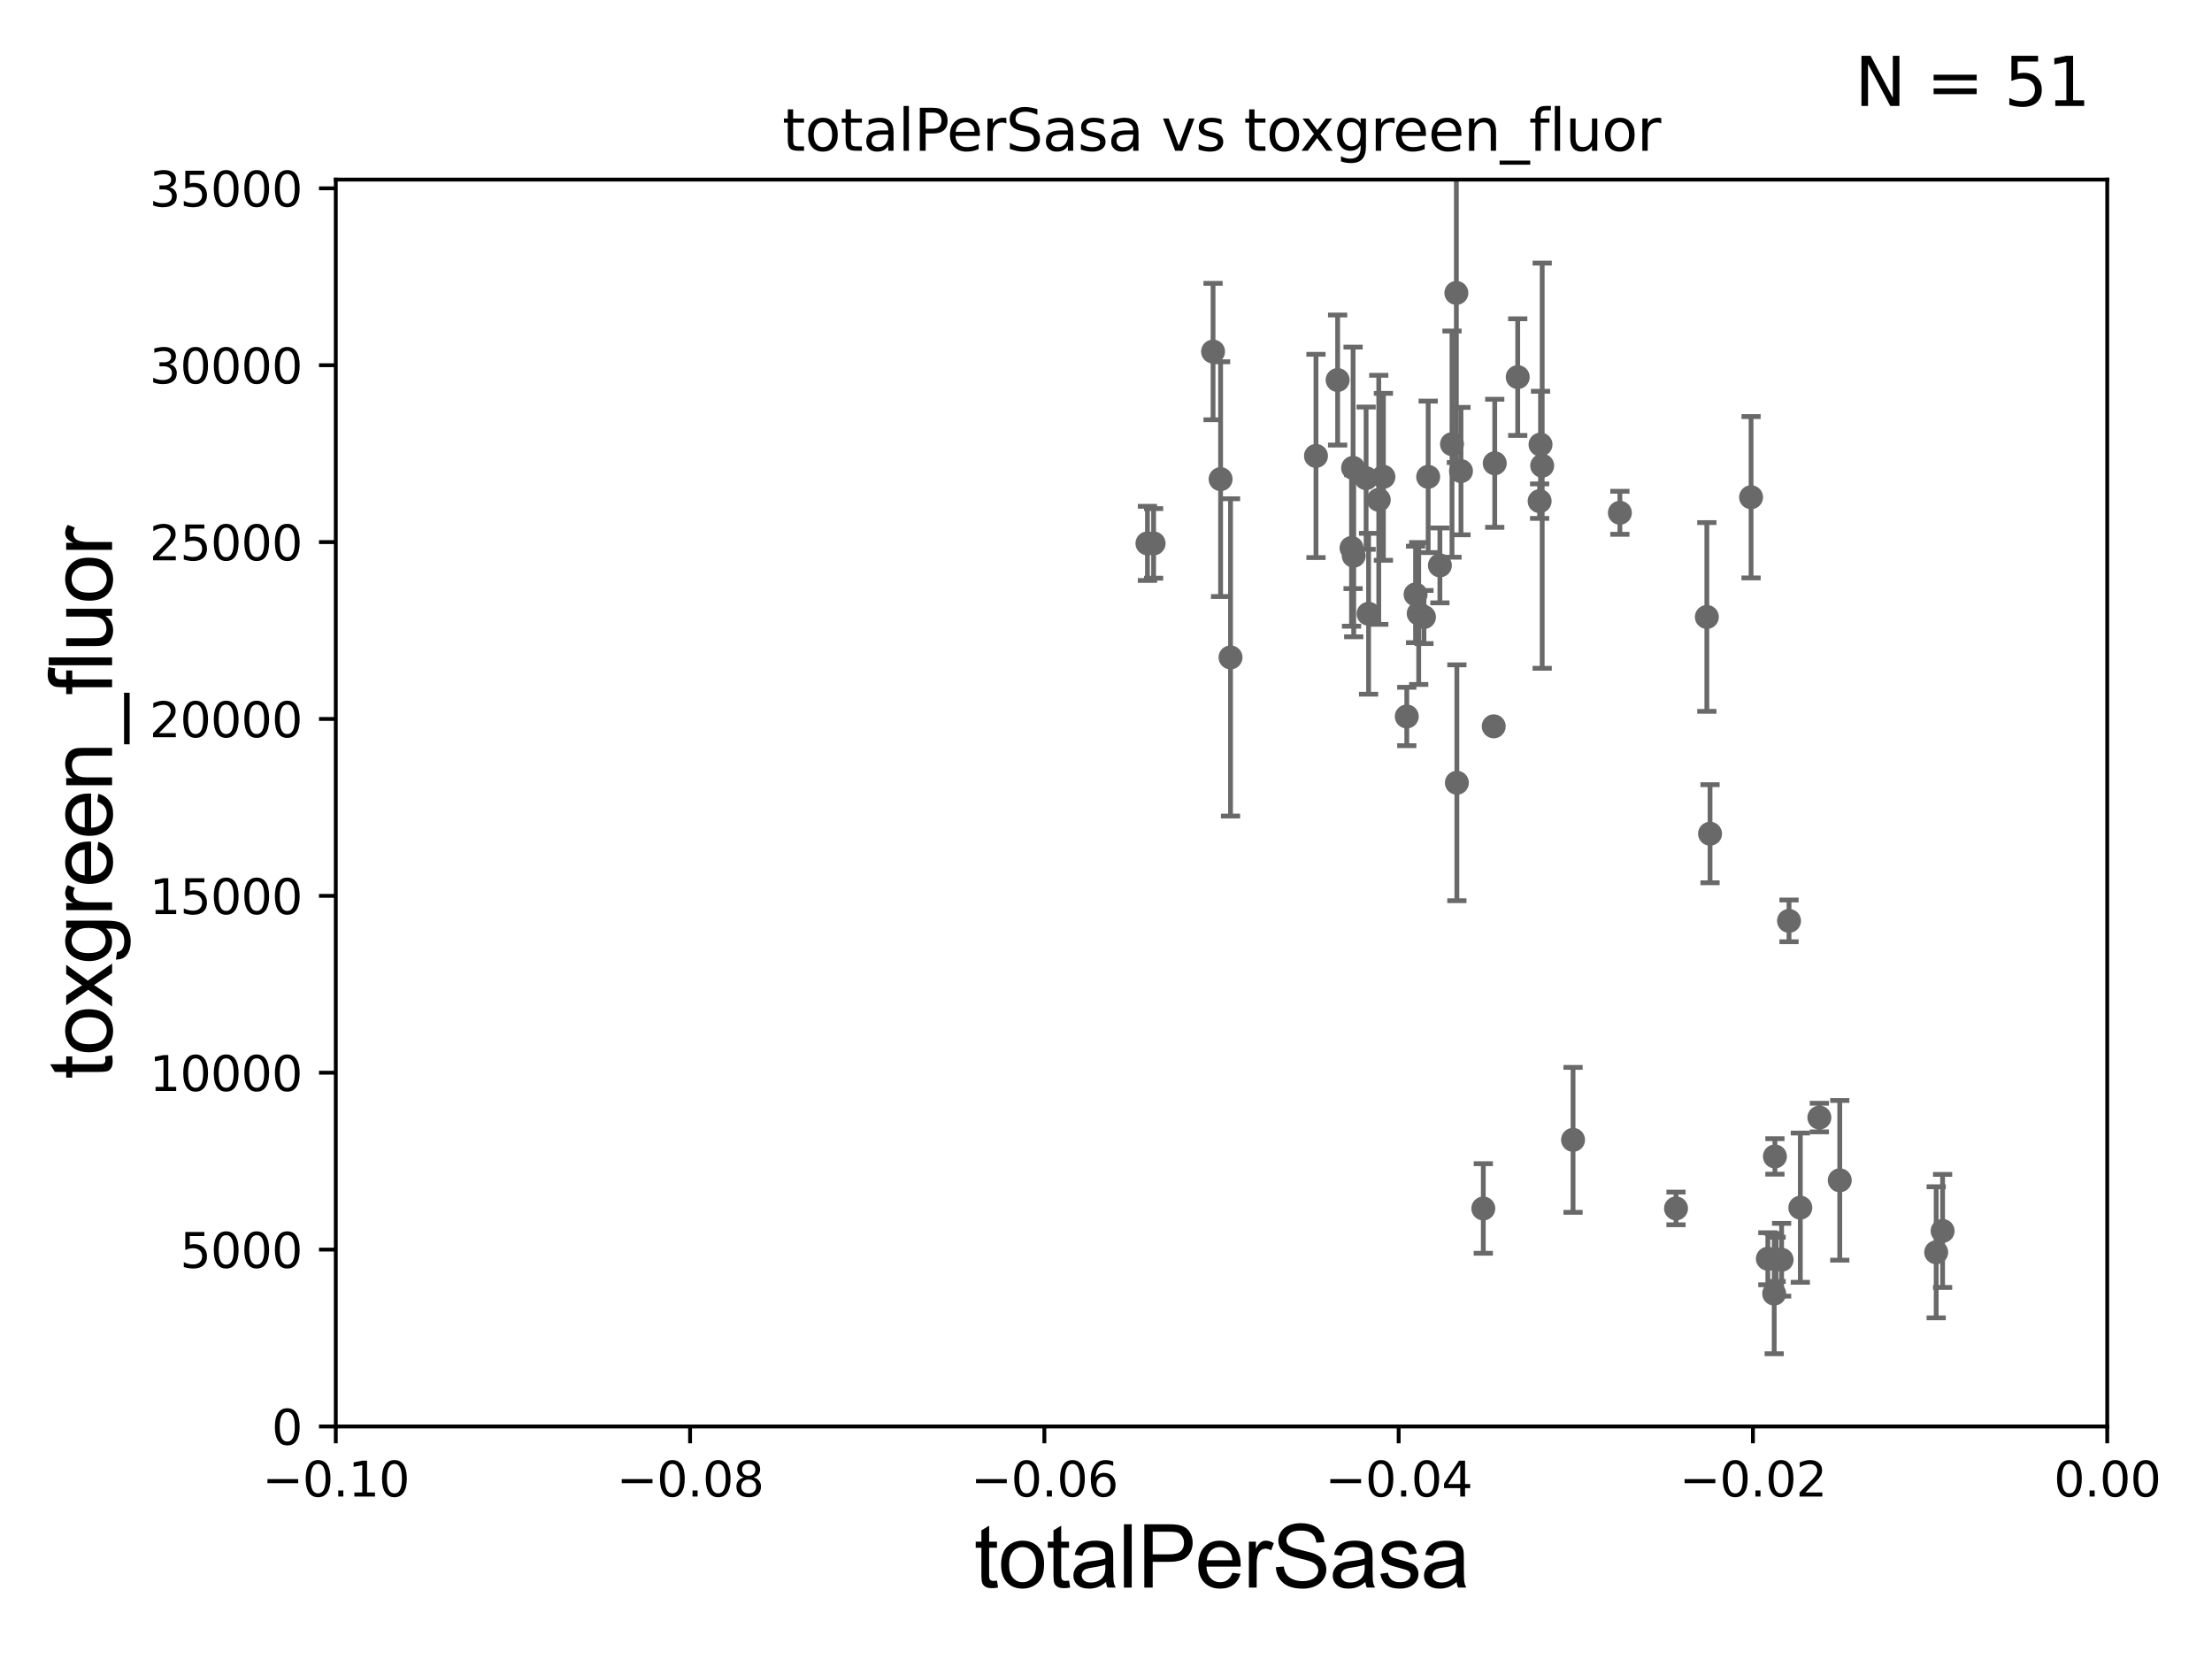 <?xml version="1.0" encoding="utf-8" standalone="no"?>
<!DOCTYPE svg PUBLIC "-//W3C//DTD SVG 1.1//EN"
  "http://www.w3.org/Graphics/SVG/1.1/DTD/svg11.dtd">
<svg xmlns:xlink="http://www.w3.org/1999/xlink" width="460.8pt" height="345.6pt" viewBox="0 0 460.8 345.6" xmlns="http://www.w3.org/2000/svg" version="1.1">
 <defs>
  <style type="text/css">*{stroke-linejoin: round; stroke-linecap: butt}</style>
 </defs>
 <g id="figure_1">
  <g id="patch_1">
   <path d="M 0 345.6 
L 460.8 345.6 
L 460.8 0 
L 0 0 
z
" style="fill: #ffffff"/>
  </g>
  <g id="axes_1">
   <g id="patch_2">
    <path d="M 69.95 297.16 
L 438.975 297.16 
L 438.975 37.411 
L 69.95 37.411 
z
" style="fill: #ffffff"/>
   </g>
   <g id="PathCollection_1">
    <defs>
     <path id="mffd9382220" d="M 0 1.118 
C 0.297 1.118 0.581 1 0.791 0.791 
C 1 0.581 1.118 0.297 1.118 0 
C 1.118 -0.297 1 -0.581 0.791 -0.791 
C 0.581 -1 0.297 -1.118 0 -1.118 
C -0.297 -1.118 -0.581 -1 -0.791 -0.791 
C -1 -0.581 -1.118 -0.297 -1.118 0 
C -1.118 0.297 -1 0.581 -0.791 0.791 
C -0.581 1 -0.297 1.118 0 1.118 
z
" style="stroke: #696969"/>
    </defs>
    <g clip-path="url(#p0cd4dc74e9)">
     <use xlink:href="#mffd9382220" x="239.036" y="113.199" style="fill: #696969; stroke: #696969"/>
     <use xlink:href="#mffd9382220" x="296.637" y="128.542" style="fill: #696969; stroke: #696969"/>
     <use xlink:href="#mffd9382220" x="320.92" y="92.606" style="fill: #696969; stroke: #696969"/>
     <use xlink:href="#mffd9382220" x="321.267" y="97.008" style="fill: #696969; stroke: #696969"/>
     <use xlink:href="#mffd9382220" x="320.734" y="104.399" style="fill: #696969; stroke: #696969"/>
     <use xlink:href="#mffd9382220" x="327.694" y="237.453" style="fill: #696969; stroke: #696969"/>
     <use xlink:href="#mffd9382220" x="355.569" y="128.528" style="fill: #696969; stroke: #696969"/>
     <use xlink:href="#mffd9382220" x="356.232" y="173.68" style="fill: #696969; stroke: #696969"/>
     <use xlink:href="#mffd9382220" x="369.749" y="240.906" style="fill: #696969; stroke: #696969"/>
     <use xlink:href="#mffd9382220" x="371.142" y="262.429" style="fill: #696969; stroke: #696969"/>
     <use xlink:href="#mffd9382220" x="308.999" y="251.749" style="fill: #696969; stroke: #696969"/>
     <use xlink:href="#mffd9382220" x="311.171" y="151.31" style="fill: #696969; stroke: #696969"/>
     <use xlink:href="#mffd9382220" x="364.779" y="103.583" style="fill: #696969; stroke: #696969"/>
     <use xlink:href="#mffd9382220" x="369.596" y="269.485" style="fill: #696969; stroke: #696969"/>
     <use xlink:href="#mffd9382220" x="369.999" y="262.34" style="fill: #696969; stroke: #696969"/>
     <use xlink:href="#mffd9382220" x="372.685" y="191.835" style="fill: #696969; stroke: #696969"/>
     <use xlink:href="#mffd9382220" x="368.275" y="262.218" style="fill: #696969; stroke: #696969"/>
     <use xlink:href="#mffd9382220" x="375.04" y="251.58" style="fill: #696969; stroke: #696969"/>
     <use xlink:href="#mffd9382220" x="383.257" y="245.88" style="fill: #696969; stroke: #696969"/>
     <use xlink:href="#mffd9382220" x="379.008" y="232.809" style="fill: #696969; stroke: #696969"/>
     <use xlink:href="#mffd9382220" x="403.344" y="260.876" style="fill: #696969; stroke: #696969"/>
     <use xlink:href="#mffd9382220" x="404.678" y="256.425" style="fill: #696969; stroke: #696969"/>
     <use xlink:href="#mffd9382220" x="447.136" y="268.632" style="fill: #696969; stroke: #696969"/>
     <use xlink:href="#mffd9382220" x="349.145" y="251.735" style="fill: #696969; stroke: #696969"/>
     <use xlink:href="#mffd9382220" x="473.454" y="234.765" style="fill: #696969; stroke: #696969"/>
     <use xlink:href="#mffd9382220" x="311.382" y="96.508" style="fill: #696969; stroke: #696969"/>
     <use xlink:href="#mffd9382220" x="316.169" y="78.559" style="fill: #696969; stroke: #696969"/>
     <use xlink:href="#mffd9382220" x="256.343" y="136.951" style="fill: #696969; stroke: #696969"/>
     <use xlink:href="#mffd9382220" x="254.273" y="99.816" style="fill: #696969; stroke: #696969"/>
     <use xlink:href="#mffd9382220" x="274.142" y="94.978" style="fill: #696969; stroke: #696969"/>
     <use xlink:href="#mffd9382220" x="240.317" y="113.2" style="fill: #696969; stroke: #696969"/>
     <use xlink:href="#mffd9382220" x="278.653" y="79.167" style="fill: #696969; stroke: #696969"/>
     <use xlink:href="#mffd9382220" x="284.585" y="99.614" style="fill: #696969; stroke: #696969"/>
     <use xlink:href="#mffd9382220" x="252.703" y="73.236" style="fill: #696969; stroke: #696969"/>
     <use xlink:href="#mffd9382220" x="282.005" y="115.767" style="fill: #696969; stroke: #696969"/>
     <use xlink:href="#mffd9382220" x="288.189" y="99.328" style="fill: #696969; stroke: #696969"/>
     <use xlink:href="#mffd9382220" x="281.549" y="114.153" style="fill: #696969; stroke: #696969"/>
     <use xlink:href="#mffd9382220" x="302.479" y="92.52" style="fill: #696969; stroke: #696969"/>
     <use xlink:href="#mffd9382220" x="297.514" y="99.335" style="fill: #696969; stroke: #696969"/>
     <use xlink:href="#mffd9382220" x="285.101" y="127.858" style="fill: #696969; stroke: #696969"/>
     <use xlink:href="#mffd9382220" x="294.889" y="123.829" style="fill: #696969; stroke: #696969"/>
     <use xlink:href="#mffd9382220" x="303.389" y="61.025" style="fill: #696969; stroke: #696969"/>
     <use xlink:href="#mffd9382220" x="304.35" y="98.139" style="fill: #696969; stroke: #696969"/>
     <use xlink:href="#mffd9382220" x="293.059" y="149.256" style="fill: #696969; stroke: #696969"/>
     <use xlink:href="#mffd9382220" x="281.874" y="97.461" style="fill: #696969; stroke: #696969"/>
     <use xlink:href="#mffd9382220" x="303.494" y="163.062" style="fill: #696969; stroke: #696969"/>
     <use xlink:href="#mffd9382220" x="299.958" y="117.781" style="fill: #696969; stroke: #696969"/>
     <use xlink:href="#mffd9382220" x="337.451" y="106.821" style="fill: #696969; stroke: #696969"/>
     <use xlink:href="#mffd9382220" x="295.544" y="127.804" style="fill: #696969; stroke: #696969"/>
     <use xlink:href="#mffd9382220" x="287.223" y="104.123" style="fill: #696969; stroke: #696969"/>
     <use xlink:href="#mffd9382220" x="33178.6" y="105.187" style="fill: #696969; stroke: #696969"/>
    </g>
   </g>
   <g id="matplotlib.axis_1">
    <g id="xtick_1">
     <g id="line2d_1">
      <defs>
       <path id="m8142184868" d="M 0 0 
L 0 3.5 
" style="stroke: #000000; stroke-width: 0.8"/>
      </defs>
      <g>
       <use xlink:href="#m8142184868" x="69.95" y="297.16" style="stroke: #000000; stroke-width: 0.8"/>
      </g>
     </g>
     <g id="text_1">
      <!-- −0.10 -->
      <g transform="translate(54.627 311.758)scale(0.1 -0.1)">
       <defs>
        <path id="DejaVuSans-2212" d="M 678 2272 
L 4684 2272 
L 4684 1741 
L 678 1741 
L 678 2272 
z
" transform="scale(0.016)"/>
        <path id="DejaVuSans-30" d="M 2034 4250 
Q 1547 4250 1301 3770 
Q 1056 3291 1056 2328 
Q 1056 1369 1301 889 
Q 1547 409 2034 409 
Q 2525 409 2770 889 
Q 3016 1369 3016 2328 
Q 3016 3291 2770 3770 
Q 2525 4250 2034 4250 
z
M 2034 4750 
Q 2819 4750 3233 4129 
Q 3647 3509 3647 2328 
Q 3647 1150 3233 529 
Q 2819 -91 2034 -91 
Q 1250 -91 836 529 
Q 422 1150 422 2328 
Q 422 3509 836 4129 
Q 1250 4750 2034 4750 
z
" transform="scale(0.016)"/>
        <path id="DejaVuSans-2e" d="M 684 794 
L 1344 794 
L 1344 0 
L 684 0 
L 684 794 
z
" transform="scale(0.016)"/>
        <path id="DejaVuSans-31" d="M 794 531 
L 1825 531 
L 1825 4091 
L 703 3866 
L 703 4441 
L 1819 4666 
L 2450 4666 
L 2450 531 
L 3481 531 
L 3481 0 
L 794 0 
L 794 531 
z
" transform="scale(0.016)"/>
       </defs>
       <use xlink:href="#DejaVuSans-2212"/>
       <use xlink:href="#DejaVuSans-30" x="83.789"/>
       <use xlink:href="#DejaVuSans-2e" x="147.412"/>
       <use xlink:href="#DejaVuSans-31" x="179.199"/>
       <use xlink:href="#DejaVuSans-30" x="242.822"/>
      </g>
     </g>
    </g>
    <g id="xtick_2">
     <g id="line2d_2">
      <g>
       <use xlink:href="#m8142184868" x="143.755" y="297.16" style="stroke: #000000; stroke-width: 0.8"/>
      </g>
     </g>
     <g id="text_2">
      <!-- −0.08 -->
      <g transform="translate(128.432 311.758)scale(0.1 -0.1)">
       <defs>
        <path id="DejaVuSans-38" d="M 2034 2216 
Q 1584 2216 1326 1975 
Q 1069 1734 1069 1313 
Q 1069 891 1326 650 
Q 1584 409 2034 409 
Q 2484 409 2743 651 
Q 3003 894 3003 1313 
Q 3003 1734 2745 1975 
Q 2488 2216 2034 2216 
z
M 1403 2484 
Q 997 2584 770 2862 
Q 544 3141 544 3541 
Q 544 4100 942 4425 
Q 1341 4750 2034 4750 
Q 2731 4750 3128 4425 
Q 3525 4100 3525 3541 
Q 3525 3141 3298 2862 
Q 3072 2584 2669 2484 
Q 3125 2378 3379 2068 
Q 3634 1759 3634 1313 
Q 3634 634 3220 271 
Q 2806 -91 2034 -91 
Q 1263 -91 848 271 
Q 434 634 434 1313 
Q 434 1759 690 2068 
Q 947 2378 1403 2484 
z
M 1172 3481 
Q 1172 3119 1398 2916 
Q 1625 2713 2034 2713 
Q 2441 2713 2670 2916 
Q 2900 3119 2900 3481 
Q 2900 3844 2670 4047 
Q 2441 4250 2034 4250 
Q 1625 4250 1398 4047 
Q 1172 3844 1172 3481 
z
" transform="scale(0.016)"/>
       </defs>
       <use xlink:href="#DejaVuSans-2212"/>
       <use xlink:href="#DejaVuSans-30" x="83.789"/>
       <use xlink:href="#DejaVuSans-2e" x="147.412"/>
       <use xlink:href="#DejaVuSans-30" x="179.199"/>
       <use xlink:href="#DejaVuSans-38" x="242.822"/>
      </g>
     </g>
    </g>
    <g id="xtick_3">
     <g id="line2d_3">
      <g>
       <use xlink:href="#m8142184868" x="217.56" y="297.16" style="stroke: #000000; stroke-width: 0.8"/>
      </g>
     </g>
     <g id="text_3">
      <!-- −0.06 -->
      <g transform="translate(202.237 311.758)scale(0.1 -0.1)">
       <defs>
        <path id="DejaVuSans-36" d="M 2113 2584 
Q 1688 2584 1439 2293 
Q 1191 2003 1191 1497 
Q 1191 994 1439 701 
Q 1688 409 2113 409 
Q 2538 409 2786 701 
Q 3034 994 3034 1497 
Q 3034 2003 2786 2293 
Q 2538 2584 2113 2584 
z
M 3366 4563 
L 3366 3988 
Q 3128 4100 2886 4159 
Q 2644 4219 2406 4219 
Q 1781 4219 1451 3797 
Q 1122 3375 1075 2522 
Q 1259 2794 1537 2939 
Q 1816 3084 2150 3084 
Q 2853 3084 3261 2657 
Q 3669 2231 3669 1497 
Q 3669 778 3244 343 
Q 2819 -91 2113 -91 
Q 1303 -91 875 529 
Q 447 1150 447 2328 
Q 447 3434 972 4092 
Q 1497 4750 2381 4750 
Q 2619 4750 2861 4703 
Q 3103 4656 3366 4563 
z
" transform="scale(0.016)"/>
       </defs>
       <use xlink:href="#DejaVuSans-2212"/>
       <use xlink:href="#DejaVuSans-30" x="83.789"/>
       <use xlink:href="#DejaVuSans-2e" x="147.412"/>
       <use xlink:href="#DejaVuSans-30" x="179.199"/>
       <use xlink:href="#DejaVuSans-36" x="242.822"/>
      </g>
     </g>
    </g>
    <g id="xtick_4">
     <g id="line2d_4">
      <g>
       <use xlink:href="#m8142184868" x="291.365" y="297.16" style="stroke: #000000; stroke-width: 0.8"/>
      </g>
     </g>
     <g id="text_4">
      <!-- −0.04 -->
      <g transform="translate(276.042 311.758)scale(0.1 -0.1)">
       <defs>
        <path id="DejaVuSans-34" d="M 2419 4116 
L 825 1625 
L 2419 1625 
L 2419 4116 
z
M 2253 4666 
L 3047 4666 
L 3047 1625 
L 3713 1625 
L 3713 1100 
L 3047 1100 
L 3047 0 
L 2419 0 
L 2419 1100 
L 313 1100 
L 313 1709 
L 2253 4666 
z
" transform="scale(0.016)"/>
       </defs>
       <use xlink:href="#DejaVuSans-2212"/>
       <use xlink:href="#DejaVuSans-30" x="83.789"/>
       <use xlink:href="#DejaVuSans-2e" x="147.412"/>
       <use xlink:href="#DejaVuSans-30" x="179.199"/>
       <use xlink:href="#DejaVuSans-34" x="242.822"/>
      </g>
     </g>
    </g>
    <g id="xtick_5">
     <g id="line2d_5">
      <g>
       <use xlink:href="#m8142184868" x="365.17" y="297.16" style="stroke: #000000; stroke-width: 0.8"/>
      </g>
     </g>
     <g id="text_5">
      <!-- −0.02 -->
      <g transform="translate(349.847 311.758)scale(0.1 -0.1)">
       <defs>
        <path id="DejaVuSans-32" d="M 1228 531 
L 3431 531 
L 3431 0 
L 469 0 
L 469 531 
Q 828 903 1448 1529 
Q 2069 2156 2228 2338 
Q 2531 2678 2651 2914 
Q 2772 3150 2772 3378 
Q 2772 3750 2511 3984 
Q 2250 4219 1831 4219 
Q 1534 4219 1204 4116 
Q 875 4013 500 3803 
L 500 4441 
Q 881 4594 1212 4672 
Q 1544 4750 1819 4750 
Q 2544 4750 2975 4387 
Q 3406 4025 3406 3419 
Q 3406 3131 3298 2873 
Q 3191 2616 2906 2266 
Q 2828 2175 2409 1742 
Q 1991 1309 1228 531 
z
" transform="scale(0.016)"/>
       </defs>
       <use xlink:href="#DejaVuSans-2212"/>
       <use xlink:href="#DejaVuSans-30" x="83.789"/>
       <use xlink:href="#DejaVuSans-2e" x="147.412"/>
       <use xlink:href="#DejaVuSans-30" x="179.199"/>
       <use xlink:href="#DejaVuSans-32" x="242.822"/>
      </g>
     </g>
    </g>
    <g id="xtick_6">
     <g id="line2d_6">
      <g>
       <use xlink:href="#m8142184868" x="438.975" y="297.16" style="stroke: #000000; stroke-width: 0.8"/>
      </g>
     </g>
     <g id="text_6">
      <!-- 0.00 -->
      <g transform="translate(427.842 311.758)scale(0.1 -0.1)">
       <use xlink:href="#DejaVuSans-30"/>
       <use xlink:href="#DejaVuSans-2e" x="63.623"/>
       <use xlink:href="#DejaVuSans-30" x="95.41"/>
       <use xlink:href="#DejaVuSans-30" x="159.033"/>
      </g>
     </g>
    </g>
    <g id="text_7">
     <!-- totalPerSasa -->
     <g transform="translate(202.935 330.722)scale(0.18 -0.18)">
      <defs>
       <path id="ArialMT-74" d="M 1650 503 
L 1731 6 
Q 1494 -44 1306 -44 
Q 1000 -44 831 53 
Q 663 150 594 308 
Q 525 466 525 972 
L 525 2881 
L 113 2881 
L 113 3319 
L 525 3319 
L 525 4141 
L 1084 4478 
L 1084 3319 
L 1650 3319 
L 1650 2881 
L 1084 2881 
L 1084 941 
Q 1084 700 1114 631 
Q 1144 563 1211 522 
Q 1278 481 1403 481 
Q 1497 481 1650 503 
z
" transform="scale(0.016)"/>
       <path id="ArialMT-6f" d="M 213 1659 
Q 213 2581 725 3025 
Q 1153 3394 1769 3394 
Q 2453 3394 2887 2945 
Q 3322 2497 3322 1706 
Q 3322 1066 3130 698 
Q 2938 331 2570 128 
Q 2203 -75 1769 -75 
Q 1072 -75 642 372 
Q 213 819 213 1659 
z
M 791 1659 
Q 791 1022 1069 705 
Q 1347 388 1769 388 
Q 2188 388 2466 706 
Q 2744 1025 2744 1678 
Q 2744 2294 2464 2611 
Q 2184 2928 1769 2928 
Q 1347 2928 1069 2612 
Q 791 2297 791 1659 
z
" transform="scale(0.016)"/>
       <path id="ArialMT-61" d="M 2588 409 
Q 2275 144 1986 34 
Q 1697 -75 1366 -75 
Q 819 -75 525 192 
Q 231 459 231 875 
Q 231 1119 342 1320 
Q 453 1522 633 1644 
Q 813 1766 1038 1828 
Q 1203 1872 1538 1913 
Q 2219 1994 2541 2106 
Q 2544 2222 2544 2253 
Q 2544 2597 2384 2738 
Q 2169 2928 1744 2928 
Q 1347 2928 1158 2789 
Q 969 2650 878 2297 
L 328 2372 
Q 403 2725 575 2942 
Q 747 3159 1072 3276 
Q 1397 3394 1825 3394 
Q 2250 3394 2515 3294 
Q 2781 3194 2906 3042 
Q 3031 2891 3081 2659 
Q 3109 2516 3109 2141 
L 3109 1391 
Q 3109 606 3145 398 
Q 3181 191 3288 0 
L 2700 0 
Q 2613 175 2588 409 
z
M 2541 1666 
Q 2234 1541 1622 1453 
Q 1275 1403 1131 1340 
Q 988 1278 909 1158 
Q 831 1038 831 891 
Q 831 666 1001 516 
Q 1172 366 1500 366 
Q 1825 366 2078 508 
Q 2331 650 2450 897 
Q 2541 1088 2541 1459 
L 2541 1666 
z
" transform="scale(0.016)"/>
       <path id="ArialMT-6c" d="M 409 0 
L 409 4581 
L 972 4581 
L 972 0 
L 409 0 
z
" transform="scale(0.016)"/>
       <path id="ArialMT-50" d="M 494 0 
L 494 4581 
L 2222 4581 
Q 2678 4581 2919 4538 
Q 3256 4481 3484 4323 
Q 3713 4166 3852 3881 
Q 3991 3597 3991 3256 
Q 3991 2672 3619 2267 
Q 3247 1863 2275 1863 
L 1100 1863 
L 1100 0 
L 494 0 
z
M 1100 2403 
L 2284 2403 
Q 2872 2403 3119 2622 
Q 3366 2841 3366 3238 
Q 3366 3525 3220 3729 
Q 3075 3934 2838 4000 
Q 2684 4041 2272 4041 
L 1100 4041 
L 1100 2403 
z
" transform="scale(0.016)"/>
       <path id="ArialMT-65" d="M 2694 1069 
L 3275 997 
Q 3138 488 2766 206 
Q 2394 -75 1816 -75 
Q 1088 -75 661 373 
Q 234 822 234 1631 
Q 234 2469 665 2931 
Q 1097 3394 1784 3394 
Q 2450 3394 2872 2941 
Q 3294 2488 3294 1666 
Q 3294 1616 3291 1516 
L 816 1516 
Q 847 969 1125 678 
Q 1403 388 1819 388 
Q 2128 388 2347 550 
Q 2566 713 2694 1069 
z
M 847 1978 
L 2700 1978 
Q 2663 2397 2488 2606 
Q 2219 2931 1791 2931 
Q 1403 2931 1139 2672 
Q 875 2413 847 1978 
z
" transform="scale(0.016)"/>
       <path id="ArialMT-72" d="M 416 0 
L 416 3319 
L 922 3319 
L 922 2816 
Q 1116 3169 1280 3281 
Q 1444 3394 1641 3394 
Q 1925 3394 2219 3213 
L 2025 2691 
Q 1819 2813 1613 2813 
Q 1428 2813 1281 2702 
Q 1134 2591 1072 2394 
Q 978 2094 978 1738 
L 978 0 
L 416 0 
z
" transform="scale(0.016)"/>
       <path id="ArialMT-53" d="M 288 1472 
L 859 1522 
Q 900 1178 1048 958 
Q 1197 738 1509 602 
Q 1822 466 2213 466 
Q 2559 466 2825 569 
Q 3091 672 3220 851 
Q 3350 1031 3350 1244 
Q 3350 1459 3225 1620 
Q 3100 1781 2813 1891 
Q 2628 1963 1997 2114 
Q 1366 2266 1113 2400 
Q 784 2572 623 2826 
Q 463 3081 463 3397 
Q 463 3744 659 4045 
Q 856 4347 1234 4503 
Q 1613 4659 2075 4659 
Q 2584 4659 2973 4495 
Q 3363 4331 3572 4012 
Q 3781 3694 3797 3291 
L 3216 3247 
Q 3169 3681 2898 3903 
Q 2628 4125 2100 4125 
Q 1550 4125 1298 3923 
Q 1047 3722 1047 3438 
Q 1047 3191 1225 3031 
Q 1400 2872 2139 2705 
Q 2878 2538 3153 2413 
Q 3553 2228 3743 1945 
Q 3934 1663 3934 1294 
Q 3934 928 3725 604 
Q 3516 281 3123 101 
Q 2731 -78 2241 -78 
Q 1619 -78 1198 103 
Q 778 284 539 648 
Q 300 1013 288 1472 
z
" transform="scale(0.016)"/>
       <path id="ArialMT-73" d="M 197 991 
L 753 1078 
Q 800 744 1014 566 
Q 1228 388 1613 388 
Q 2000 388 2187 545 
Q 2375 703 2375 916 
Q 2375 1106 2209 1216 
Q 2094 1291 1634 1406 
Q 1016 1563 777 1677 
Q 538 1791 414 1992 
Q 291 2194 291 2438 
Q 291 2659 392 2848 
Q 494 3038 669 3163 
Q 800 3259 1026 3326 
Q 1253 3394 1513 3394 
Q 1903 3394 2198 3281 
Q 2494 3169 2634 2976 
Q 2775 2784 2828 2463 
L 2278 2388 
Q 2241 2644 2061 2787 
Q 1881 2931 1553 2931 
Q 1166 2931 1000 2803 
Q 834 2675 834 2503 
Q 834 2394 903 2306 
Q 972 2216 1119 2156 
Q 1203 2125 1616 2013 
Q 2213 1853 2448 1751 
Q 2684 1650 2818 1456 
Q 2953 1263 2953 975 
Q 2953 694 2789 445 
Q 2625 197 2315 61 
Q 2006 -75 1616 -75 
Q 969 -75 630 194 
Q 291 463 197 991 
z
" transform="scale(0.016)"/>
      </defs>
      <use xlink:href="#ArialMT-74"/>
      <use xlink:href="#ArialMT-6f" x="27.783"/>
      <use xlink:href="#ArialMT-74" x="83.398"/>
      <use xlink:href="#ArialMT-61" x="111.182"/>
      <use xlink:href="#ArialMT-6c" x="166.797"/>
      <use xlink:href="#ArialMT-50" x="189.014"/>
      <use xlink:href="#ArialMT-65" x="255.713"/>
      <use xlink:href="#ArialMT-72" x="311.328"/>
      <use xlink:href="#ArialMT-53" x="344.629"/>
      <use xlink:href="#ArialMT-61" x="411.328"/>
      <use xlink:href="#ArialMT-73" x="466.943"/>
      <use xlink:href="#ArialMT-61" x="516.943"/>
     </g>
    </g>
   </g>
   <g id="matplotlib.axis_2">
    <g id="ytick_1">
     <g id="line2d_7">
      <defs>
       <path id="md8244113e2" d="M 0 0 
L -3.5 0 
" style="stroke: #000000; stroke-width: 0.8"/>
      </defs>
      <g>
       <use xlink:href="#md8244113e2" x="69.95" y="297.16" style="stroke: #000000; stroke-width: 0.8"/>
      </g>
     </g>
     <g id="text_8">
      <!-- 0 -->
      <g transform="translate(56.587 300.959)scale(0.1 -0.1)">
       <use xlink:href="#DejaVuSans-30"/>
      </g>
     </g>
    </g>
    <g id="ytick_2">
     <g id="line2d_8">
      <g>
       <use xlink:href="#md8244113e2" x="69.95" y="260.313" style="stroke: #000000; stroke-width: 0.8"/>
      </g>
     </g>
     <g id="text_9">
      <!-- 5000 -->
      <g transform="translate(37.5 264.112)scale(0.1 -0.1)">
       <defs>
        <path id="DejaVuSans-35" d="M 691 4666 
L 3169 4666 
L 3169 4134 
L 1269 4134 
L 1269 2991 
Q 1406 3038 1543 3061 
Q 1681 3084 1819 3084 
Q 2600 3084 3056 2656 
Q 3513 2228 3513 1497 
Q 3513 744 3044 326 
Q 2575 -91 1722 -91 
Q 1428 -91 1123 -41 
Q 819 9 494 109 
L 494 744 
Q 775 591 1075 516 
Q 1375 441 1709 441 
Q 2250 441 2565 725 
Q 2881 1009 2881 1497 
Q 2881 1984 2565 2268 
Q 2250 2553 1709 2553 
Q 1456 2553 1204 2497 
Q 953 2441 691 2322 
L 691 4666 
z
" transform="scale(0.016)"/>
       </defs>
       <use xlink:href="#DejaVuSans-35"/>
       <use xlink:href="#DejaVuSans-30" x="63.623"/>
       <use xlink:href="#DejaVuSans-30" x="127.246"/>
       <use xlink:href="#DejaVuSans-30" x="190.869"/>
      </g>
     </g>
    </g>
    <g id="ytick_3">
     <g id="line2d_9">
      <g>
       <use xlink:href="#md8244113e2" x="69.95" y="223.467" style="stroke: #000000; stroke-width: 0.8"/>
      </g>
     </g>
     <g id="text_10">
      <!-- 10000 -->
      <g transform="translate(31.137 227.266)scale(0.1 -0.1)">
       <use xlink:href="#DejaVuSans-31"/>
       <use xlink:href="#DejaVuSans-30" x="63.623"/>
       <use xlink:href="#DejaVuSans-30" x="127.246"/>
       <use xlink:href="#DejaVuSans-30" x="190.869"/>
       <use xlink:href="#DejaVuSans-30" x="254.492"/>
      </g>
     </g>
    </g>
    <g id="ytick_4">
     <g id="line2d_10">
      <g>
       <use xlink:href="#md8244113e2" x="69.95" y="186.62" style="stroke: #000000; stroke-width: 0.8"/>
      </g>
     </g>
     <g id="text_11">
      <!-- 15000 -->
      <g transform="translate(31.137 190.419)scale(0.1 -0.1)">
       <use xlink:href="#DejaVuSans-31"/>
       <use xlink:href="#DejaVuSans-35" x="63.623"/>
       <use xlink:href="#DejaVuSans-30" x="127.246"/>
       <use xlink:href="#DejaVuSans-30" x="190.869"/>
       <use xlink:href="#DejaVuSans-30" x="254.492"/>
      </g>
     </g>
    </g>
    <g id="ytick_5">
     <g id="line2d_11">
      <g>
       <use xlink:href="#md8244113e2" x="69.95" y="149.773" style="stroke: #000000; stroke-width: 0.8"/>
      </g>
     </g>
     <g id="text_12">
      <!-- 20000 -->
      <g transform="translate(31.137 153.572)scale(0.1 -0.1)">
       <use xlink:href="#DejaVuSans-32"/>
       <use xlink:href="#DejaVuSans-30" x="63.623"/>
       <use xlink:href="#DejaVuSans-30" x="127.246"/>
       <use xlink:href="#DejaVuSans-30" x="190.869"/>
       <use xlink:href="#DejaVuSans-30" x="254.492"/>
      </g>
     </g>
    </g>
    <g id="ytick_6">
     <g id="line2d_12">
      <g>
       <use xlink:href="#md8244113e2" x="69.95" y="112.926" style="stroke: #000000; stroke-width: 0.8"/>
      </g>
     </g>
     <g id="text_13">
      <!-- 25000 -->
      <g transform="translate(31.137 116.726)scale(0.1 -0.1)">
       <use xlink:href="#DejaVuSans-32"/>
       <use xlink:href="#DejaVuSans-35" x="63.623"/>
       <use xlink:href="#DejaVuSans-30" x="127.246"/>
       <use xlink:href="#DejaVuSans-30" x="190.869"/>
       <use xlink:href="#DejaVuSans-30" x="254.492"/>
      </g>
     </g>
    </g>
    <g id="ytick_7">
     <g id="line2d_13">
      <g>
       <use xlink:href="#md8244113e2" x="69.95" y="76.08" style="stroke: #000000; stroke-width: 0.8"/>
      </g>
     </g>
     <g id="text_14">
      <!-- 30000 -->
      <g transform="translate(31.137 79.879)scale(0.1 -0.1)">
       <defs>
        <path id="DejaVuSans-33" d="M 2597 2516 
Q 3050 2419 3304 2112 
Q 3559 1806 3559 1356 
Q 3559 666 3084 287 
Q 2609 -91 1734 -91 
Q 1441 -91 1130 -33 
Q 819 25 488 141 
L 488 750 
Q 750 597 1062 519 
Q 1375 441 1716 441 
Q 2309 441 2620 675 
Q 2931 909 2931 1356 
Q 2931 1769 2642 2001 
Q 2353 2234 1838 2234 
L 1294 2234 
L 1294 2753 
L 1863 2753 
Q 2328 2753 2575 2939 
Q 2822 3125 2822 3475 
Q 2822 3834 2567 4026 
Q 2313 4219 1838 4219 
Q 1578 4219 1281 4162 
Q 984 4106 628 3988 
L 628 4550 
Q 988 4650 1302 4700 
Q 1616 4750 1894 4750 
Q 2613 4750 3031 4423 
Q 3450 4097 3450 3541 
Q 3450 3153 3228 2886 
Q 3006 2619 2597 2516 
z
" transform="scale(0.016)"/>
       </defs>
       <use xlink:href="#DejaVuSans-33"/>
       <use xlink:href="#DejaVuSans-30" x="63.623"/>
       <use xlink:href="#DejaVuSans-30" x="127.246"/>
       <use xlink:href="#DejaVuSans-30" x="190.869"/>
       <use xlink:href="#DejaVuSans-30" x="254.492"/>
      </g>
     </g>
    </g>
    <g id="ytick_8">
     <g id="line2d_14">
      <g>
       <use xlink:href="#md8244113e2" x="69.95" y="39.233" style="stroke: #000000; stroke-width: 0.8"/>
      </g>
     </g>
     <g id="text_15">
      <!-- 35000 -->
      <g transform="translate(31.137 43.032)scale(0.1 -0.1)">
       <use xlink:href="#DejaVuSans-33"/>
       <use xlink:href="#DejaVuSans-35" x="63.623"/>
       <use xlink:href="#DejaVuSans-30" x="127.246"/>
       <use xlink:href="#DejaVuSans-30" x="190.869"/>
       <use xlink:href="#DejaVuSans-30" x="254.492"/>
      </g>
     </g>
    </g>
    <g id="text_16">
     <!-- toxgreen_fluor -->
     <g transform="translate(23.349 224.818)rotate(-90)scale(0.18 -0.18)">
      <defs>
       <path id="ArialMT-78" d="M 47 0 
L 1259 1725 
L 138 3319 
L 841 3319 
L 1350 2541 
Q 1494 2319 1581 2169 
Q 1719 2375 1834 2534 
L 2394 3319 
L 3066 3319 
L 1919 1756 
L 3153 0 
L 2463 0 
L 1781 1031 
L 1600 1309 
L 728 0 
L 47 0 
z
" transform="scale(0.016)"/>
       <path id="ArialMT-67" d="M 319 -275 
L 866 -356 
Q 900 -609 1056 -725 
Q 1266 -881 1628 -881 
Q 2019 -881 2231 -725 
Q 2444 -569 2519 -288 
Q 2563 -116 2559 434 
Q 2191 0 1641 0 
Q 956 0 581 494 
Q 206 988 206 1678 
Q 206 2153 378 2554 
Q 550 2956 876 3175 
Q 1203 3394 1644 3394 
Q 2231 3394 2613 2919 
L 2613 3319 
L 3131 3319 
L 3131 450 
Q 3131 -325 2973 -648 
Q 2816 -972 2473 -1159 
Q 2131 -1347 1631 -1347 
Q 1038 -1347 672 -1080 
Q 306 -813 319 -275 
z
M 784 1719 
Q 784 1066 1043 766 
Q 1303 466 1694 466 
Q 2081 466 2343 764 
Q 2606 1063 2606 1700 
Q 2606 2309 2336 2618 
Q 2066 2928 1684 2928 
Q 1309 2928 1046 2623 
Q 784 2319 784 1719 
z
" transform="scale(0.016)"/>
       <path id="ArialMT-6e" d="M 422 0 
L 422 3319 
L 928 3319 
L 928 2847 
Q 1294 3394 1984 3394 
Q 2284 3394 2536 3286 
Q 2788 3178 2913 3003 
Q 3038 2828 3088 2588 
Q 3119 2431 3119 2041 
L 3119 0 
L 2556 0 
L 2556 2019 
Q 2556 2363 2490 2533 
Q 2425 2703 2258 2804 
Q 2091 2906 1866 2906 
Q 1506 2906 1245 2678 
Q 984 2450 984 1813 
L 984 0 
L 422 0 
z
" transform="scale(0.016)"/>
       <path id="ArialMT-5f" d="M -97 -1272 
L -97 -866 
L 3631 -866 
L 3631 -1272 
L -97 -1272 
z
" transform="scale(0.016)"/>
       <path id="ArialMT-66" d="M 556 0 
L 556 2881 
L 59 2881 
L 59 3319 
L 556 3319 
L 556 3672 
Q 556 4006 616 4169 
Q 697 4388 901 4523 
Q 1106 4659 1475 4659 
Q 1713 4659 2000 4603 
L 1916 4113 
Q 1741 4144 1584 4144 
Q 1328 4144 1222 4034 
Q 1116 3925 1116 3625 
L 1116 3319 
L 1763 3319 
L 1763 2881 
L 1116 2881 
L 1116 0 
L 556 0 
z
" transform="scale(0.016)"/>
       <path id="ArialMT-75" d="M 2597 0 
L 2597 488 
Q 2209 -75 1544 -75 
Q 1250 -75 995 37 
Q 741 150 617 320 
Q 494 491 444 738 
Q 409 903 409 1263 
L 409 3319 
L 972 3319 
L 972 1478 
Q 972 1038 1006 884 
Q 1059 663 1231 536 
Q 1403 409 1656 409 
Q 1909 409 2131 539 
Q 2353 669 2445 892 
Q 2538 1116 2538 1541 
L 2538 3319 
L 3100 3319 
L 3100 0 
L 2597 0 
z
" transform="scale(0.016)"/>
      </defs>
      <use xlink:href="#ArialMT-74"/>
      <use xlink:href="#ArialMT-6f" x="27.783"/>
      <use xlink:href="#ArialMT-78" x="83.398"/>
      <use xlink:href="#ArialMT-67" x="133.398"/>
      <use xlink:href="#ArialMT-72" x="189.014"/>
      <use xlink:href="#ArialMT-65" x="222.314"/>
      <use xlink:href="#ArialMT-65" x="277.93"/>
      <use xlink:href="#ArialMT-6e" x="333.545"/>
      <use xlink:href="#ArialMT-5f" x="389.16"/>
      <use xlink:href="#ArialMT-66" x="444.775"/>
      <use xlink:href="#ArialMT-6c" x="472.559"/>
      <use xlink:href="#ArialMT-75" x="494.775"/>
      <use xlink:href="#ArialMT-6f" x="550.391"/>
      <use xlink:href="#ArialMT-72" x="606.006"/>
     </g>
    </g>
   </g>
   <g id="LineCollection_1">
    <path d="M 239.036 120.924 
L 239.036 105.473 
" clip-path="url(#p0cd4dc74e9)" style="fill: none; stroke: #696969"/>
    <path d="M 296.637 134.072 
L 296.637 123.012 
" clip-path="url(#p0cd4dc74e9)" style="fill: none; stroke: #696969"/>
    <path d="M 320.92 103.699 
L 320.92 81.513 
" clip-path="url(#p0cd4dc74e9)" style="fill: none; stroke: #696969"/>
    <path d="M 321.267 139.214 
L 321.267 54.803 
" clip-path="url(#p0cd4dc74e9)" style="fill: none; stroke: #696969"/>
    <path d="M 320.734 107.993 
L 320.734 100.805 
" clip-path="url(#p0cd4dc74e9)" style="fill: none; stroke: #696969"/>
    <path d="M 327.694 252.553 
L 327.694 222.354 
" clip-path="url(#p0cd4dc74e9)" style="fill: none; stroke: #696969"/>
    <path d="M 355.569 148.187 
L 355.569 108.869 
" clip-path="url(#p0cd4dc74e9)" style="fill: none; stroke: #696969"/>
    <path d="M 356.232 183.899 
L 356.232 163.462 
" clip-path="url(#p0cd4dc74e9)" style="fill: none; stroke: #696969"/>
    <path d="M 369.749 244.596 
L 369.749 237.215 
" clip-path="url(#p0cd4dc74e9)" style="fill: none; stroke: #696969"/>
    <path d="M 371.142 270.011 
L 371.142 254.847 
" clip-path="url(#p0cd4dc74e9)" style="fill: none; stroke: #696969"/>
    <path d="M 308.999 261.079 
L 308.999 242.419 
" clip-path="url(#p0cd4dc74e9)" style="fill: none; stroke: #696969"/>
    <path d="M 311.171 151.813 
L 311.171 150.807 
" clip-path="url(#p0cd4dc74e9)" style="fill: none; stroke: #696969"/>
    <path d="M 364.779 120.391 
L 364.779 86.776 
" clip-path="url(#p0cd4dc74e9)" style="fill: none; stroke: #696969"/>
    <path d="M 369.596 282.011 
L 369.596 256.959 
" clip-path="url(#p0cd4dc74e9)" style="fill: none; stroke: #696969"/>
    <path d="M 369.999 266.944 
L 369.999 257.736 
" clip-path="url(#p0cd4dc74e9)" style="fill: none; stroke: #696969"/>
    <path d="M 372.685 196.186 
L 372.685 187.485 
" clip-path="url(#p0cd4dc74e9)" style="fill: none; stroke: #696969"/>
    <path d="M 368.275 267.638 
L 368.275 256.798 
" clip-path="url(#p0cd4dc74e9)" style="fill: none; stroke: #696969"/>
    <path d="M 375.04 267.125 
L 375.04 236.035 
" clip-path="url(#p0cd4dc74e9)" style="fill: none; stroke: #696969"/>
    <path d="M 383.257 262.514 
L 383.257 229.247 
" clip-path="url(#p0cd4dc74e9)" style="fill: none; stroke: #696969"/>
    <path d="M 379.008 235.79 
L 379.008 229.828 
" clip-path="url(#p0cd4dc74e9)" style="fill: none; stroke: #696969"/>
    <path d="M 403.344 274.53 
L 403.344 247.222 
" clip-path="url(#p0cd4dc74e9)" style="fill: none; stroke: #696969"/>
    <path d="M 404.678 268.199 
L 404.678 244.651 
" clip-path="url(#p0cd4dc74e9)" style="fill: none; stroke: #696969"/>
    <path d="M 447.136 281.187 
L 447.136 256.078 
" clip-path="url(#p0cd4dc74e9)" style="fill: none; stroke: #696969"/>
    <path d="M 349.145 255.138 
L 349.145 248.331 
" clip-path="url(#p0cd4dc74e9)" style="fill: none; stroke: #696969"/>
    <path clip-path="url(#p0cd4dc74e9)" style="fill: none; stroke: #696969"/>
    <path d="M 311.382 109.846 
L 311.382 83.17 
" clip-path="url(#p0cd4dc74e9)" style="fill: none; stroke: #696969"/>
    <path d="M 316.169 90.71 
L 316.169 66.407 
" clip-path="url(#p0cd4dc74e9)" style="fill: none; stroke: #696969"/>
    <path d="M 256.343 170 
L 256.343 103.901 
" clip-path="url(#p0cd4dc74e9)" style="fill: none; stroke: #696969"/>
    <path d="M 254.273 124.269 
L 254.273 75.362 
" clip-path="url(#p0cd4dc74e9)" style="fill: none; stroke: #696969"/>
    <path d="M 274.142 116.151 
L 274.142 73.806 
" clip-path="url(#p0cd4dc74e9)" style="fill: none; stroke: #696969"/>
    <path d="M 240.317 120.445 
L 240.317 105.956 
" clip-path="url(#p0cd4dc74e9)" style="fill: none; stroke: #696969"/>
    <path d="M 278.653 92.714 
L 278.653 65.62 
" clip-path="url(#p0cd4dc74e9)" style="fill: none; stroke: #696969"/>
    <path d="M 284.585 114.436 
L 284.585 84.791 
" clip-path="url(#p0cd4dc74e9)" style="fill: none; stroke: #696969"/>
    <path d="M 252.703 87.444 
L 252.703 59.027 
" clip-path="url(#p0cd4dc74e9)" style="fill: none; stroke: #696969"/>
    <path d="M 282.005 132.652 
L 282.005 98.881 
" clip-path="url(#p0cd4dc74e9)" style="fill: none; stroke: #696969"/>
    <path d="M 288.189 116.714 
L 288.189 81.941 
" clip-path="url(#p0cd4dc74e9)" style="fill: none; stroke: #696969"/>
    <path d="M 281.549 130.45 
L 281.549 97.856 
" clip-path="url(#p0cd4dc74e9)" style="fill: none; stroke: #696969"/>
    <path d="M 302.479 116.081 
L 302.479 68.96 
" clip-path="url(#p0cd4dc74e9)" style="fill: none; stroke: #696969"/>
    <path d="M 297.514 115.11 
L 297.514 83.56 
" clip-path="url(#p0cd4dc74e9)" style="fill: none; stroke: #696969"/>
    <path d="M 285.101 144.611 
L 285.101 111.105 
" clip-path="url(#p0cd4dc74e9)" style="fill: none; stroke: #696969"/>
    <path d="M 294.889 133.875 
L 294.889 113.784 
" clip-path="url(#p0cd4dc74e9)" style="fill: none; stroke: #696969"/>
    <path d="M 303.389 96.355 
L 303.389 25.695 
" clip-path="url(#p0cd4dc74e9)" style="fill: none; stroke: #696969"/>
    <path d="M 304.35 111.411 
L 304.35 84.868 
" clip-path="url(#p0cd4dc74e9)" style="fill: none; stroke: #696969"/>
    <path d="M 293.059 155.339 
L 293.059 143.173 
" clip-path="url(#p0cd4dc74e9)" style="fill: none; stroke: #696969"/>
    <path d="M 281.874 122.618 
L 281.874 72.305 
" clip-path="url(#p0cd4dc74e9)" style="fill: none; stroke: #696969"/>
    <path d="M 303.494 187.628 
L 303.494 138.496 
" clip-path="url(#p0cd4dc74e9)" style="fill: none; stroke: #696969"/>
    <path d="M 299.958 125.583 
L 299.958 109.98 
" clip-path="url(#p0cd4dc74e9)" style="fill: none; stroke: #696969"/>
    <path d="M 337.451 111.305 
L 337.451 102.337 
" clip-path="url(#p0cd4dc74e9)" style="fill: none; stroke: #696969"/>
    <path d="M 295.544 142.585 
L 295.544 113.023 
" clip-path="url(#p0cd4dc74e9)" style="fill: none; stroke: #696969"/>
    <path d="M 287.223 130.062 
L 287.223 78.185 
" clip-path="url(#p0cd4dc74e9)" style="fill: none; stroke: #696969"/>
    <path clip-path="url(#p0cd4dc74e9)" style="fill: none; stroke: #696969"/>
   </g>
   <g id="line2d_15">
    <defs>
     <path id="m78c863869d" d="M 2 0 
L -2 -0 
" style="stroke: #696969"/>
    </defs>
    <g clip-path="url(#p0cd4dc74e9)">
     <use xlink:href="#m78c863869d" x="239.036" y="120.924" style="fill: #696969; stroke: #696969"/>
     <use xlink:href="#m78c863869d" x="296.637" y="134.072" style="fill: #696969; stroke: #696969"/>
     <use xlink:href="#m78c863869d" x="320.92" y="103.699" style="fill: #696969; stroke: #696969"/>
     <use xlink:href="#m78c863869d" x="321.267" y="139.214" style="fill: #696969; stroke: #696969"/>
     <use xlink:href="#m78c863869d" x="320.734" y="107.993" style="fill: #696969; stroke: #696969"/>
     <use xlink:href="#m78c863869d" x="327.694" y="252.553" style="fill: #696969; stroke: #696969"/>
     <use xlink:href="#m78c863869d" x="355.569" y="148.187" style="fill: #696969; stroke: #696969"/>
     <use xlink:href="#m78c863869d" x="356.232" y="183.899" style="fill: #696969; stroke: #696969"/>
     <use xlink:href="#m78c863869d" x="369.749" y="244.596" style="fill: #696969; stroke: #696969"/>
     <use xlink:href="#m78c863869d" x="371.142" y="270.011" style="fill: #696969; stroke: #696969"/>
     <use xlink:href="#m78c863869d" x="308.999" y="261.079" style="fill: #696969; stroke: #696969"/>
     <use xlink:href="#m78c863869d" x="311.171" y="151.813" style="fill: #696969; stroke: #696969"/>
     <use xlink:href="#m78c863869d" x="364.779" y="120.391" style="fill: #696969; stroke: #696969"/>
     <use xlink:href="#m78c863869d" x="369.596" y="282.011" style="fill: #696969; stroke: #696969"/>
     <use xlink:href="#m78c863869d" x="369.999" y="266.944" style="fill: #696969; stroke: #696969"/>
     <use xlink:href="#m78c863869d" x="372.685" y="196.186" style="fill: #696969; stroke: #696969"/>
     <use xlink:href="#m78c863869d" x="368.275" y="267.638" style="fill: #696969; stroke: #696969"/>
     <use xlink:href="#m78c863869d" x="375.04" y="267.125" style="fill: #696969; stroke: #696969"/>
     <use xlink:href="#m78c863869d" x="383.257" y="262.514" style="fill: #696969; stroke: #696969"/>
     <use xlink:href="#m78c863869d" x="379.008" y="235.79" style="fill: #696969; stroke: #696969"/>
     <use xlink:href="#m78c863869d" x="403.344" y="274.53" style="fill: #696969; stroke: #696969"/>
     <use xlink:href="#m78c863869d" x="404.678" y="268.199" style="fill: #696969; stroke: #696969"/>
     <use xlink:href="#m78c863869d" x="447.136" y="281.187" style="fill: #696969; stroke: #696969"/>
     <use xlink:href="#m78c863869d" x="349.145" y="255.138" style="fill: #696969; stroke: #696969"/>
     <use xlink:href="#m78c863869d" x="473.454" y="249.017" style="fill: #696969; stroke: #696969"/>
     <use xlink:href="#m78c863869d" x="311.382" y="109.846" style="fill: #696969; stroke: #696969"/>
     <use xlink:href="#m78c863869d" x="316.169" y="90.71" style="fill: #696969; stroke: #696969"/>
     <use xlink:href="#m78c863869d" x="256.343" y="170" style="fill: #696969; stroke: #696969"/>
     <use xlink:href="#m78c863869d" x="254.273" y="124.269" style="fill: #696969; stroke: #696969"/>
     <use xlink:href="#m78c863869d" x="274.142" y="116.151" style="fill: #696969; stroke: #696969"/>
     <use xlink:href="#m78c863869d" x="240.317" y="120.445" style="fill: #696969; stroke: #696969"/>
     <use xlink:href="#m78c863869d" x="278.653" y="92.714" style="fill: #696969; stroke: #696969"/>
     <use xlink:href="#m78c863869d" x="284.585" y="114.436" style="fill: #696969; stroke: #696969"/>
     <use xlink:href="#m78c863869d" x="252.703" y="87.444" style="fill: #696969; stroke: #696969"/>
     <use xlink:href="#m78c863869d" x="282.005" y="132.652" style="fill: #696969; stroke: #696969"/>
     <use xlink:href="#m78c863869d" x="288.189" y="116.714" style="fill: #696969; stroke: #696969"/>
     <use xlink:href="#m78c863869d" x="281.549" y="130.45" style="fill: #696969; stroke: #696969"/>
     <use xlink:href="#m78c863869d" x="302.479" y="116.081" style="fill: #696969; stroke: #696969"/>
     <use xlink:href="#m78c863869d" x="297.514" y="115.11" style="fill: #696969; stroke: #696969"/>
     <use xlink:href="#m78c863869d" x="285.101" y="144.611" style="fill: #696969; stroke: #696969"/>
     <use xlink:href="#m78c863869d" x="294.889" y="133.875" style="fill: #696969; stroke: #696969"/>
     <use xlink:href="#m78c863869d" x="303.389" y="96.355" style="fill: #696969; stroke: #696969"/>
     <use xlink:href="#m78c863869d" x="304.35" y="111.411" style="fill: #696969; stroke: #696969"/>
     <use xlink:href="#m78c863869d" x="293.059" y="155.339" style="fill: #696969; stroke: #696969"/>
     <use xlink:href="#m78c863869d" x="281.874" y="122.618" style="fill: #696969; stroke: #696969"/>
     <use xlink:href="#m78c863869d" x="303.494" y="187.628" style="fill: #696969; stroke: #696969"/>
     <use xlink:href="#m78c863869d" x="299.958" y="125.583" style="fill: #696969; stroke: #696969"/>
     <use xlink:href="#m78c863869d" x="337.451" y="111.305" style="fill: #696969; stroke: #696969"/>
     <use xlink:href="#m78c863869d" x="295.544" y="142.585" style="fill: #696969; stroke: #696969"/>
     <use xlink:href="#m78c863869d" x="287.223" y="130.062" style="fill: #696969; stroke: #696969"/>
     <use xlink:href="#m78c863869d" x="33178.6" y="130.71" style="fill: #696969; stroke: #696969"/>
    </g>
   </g>
   <g id="line2d_16">
    <g clip-path="url(#p0cd4dc74e9)">
     <use xlink:href="#m78c863869d" x="239.036" y="105.473" style="fill: #696969; stroke: #696969"/>
     <use xlink:href="#m78c863869d" x="296.637" y="123.012" style="fill: #696969; stroke: #696969"/>
     <use xlink:href="#m78c863869d" x="320.92" y="81.513" style="fill: #696969; stroke: #696969"/>
     <use xlink:href="#m78c863869d" x="321.267" y="54.803" style="fill: #696969; stroke: #696969"/>
     <use xlink:href="#m78c863869d" x="320.734" y="100.805" style="fill: #696969; stroke: #696969"/>
     <use xlink:href="#m78c863869d" x="327.694" y="222.354" style="fill: #696969; stroke: #696969"/>
     <use xlink:href="#m78c863869d" x="355.569" y="108.869" style="fill: #696969; stroke: #696969"/>
     <use xlink:href="#m78c863869d" x="356.232" y="163.462" style="fill: #696969; stroke: #696969"/>
     <use xlink:href="#m78c863869d" x="369.749" y="237.215" style="fill: #696969; stroke: #696969"/>
     <use xlink:href="#m78c863869d" x="371.142" y="254.847" style="fill: #696969; stroke: #696969"/>
     <use xlink:href="#m78c863869d" x="308.999" y="242.419" style="fill: #696969; stroke: #696969"/>
     <use xlink:href="#m78c863869d" x="311.171" y="150.807" style="fill: #696969; stroke: #696969"/>
     <use xlink:href="#m78c863869d" x="364.779" y="86.776" style="fill: #696969; stroke: #696969"/>
     <use xlink:href="#m78c863869d" x="369.596" y="256.959" style="fill: #696969; stroke: #696969"/>
     <use xlink:href="#m78c863869d" x="369.999" y="257.736" style="fill: #696969; stroke: #696969"/>
     <use xlink:href="#m78c863869d" x="372.685" y="187.485" style="fill: #696969; stroke: #696969"/>
     <use xlink:href="#m78c863869d" x="368.275" y="256.798" style="fill: #696969; stroke: #696969"/>
     <use xlink:href="#m78c863869d" x="375.04" y="236.035" style="fill: #696969; stroke: #696969"/>
     <use xlink:href="#m78c863869d" x="383.257" y="229.247" style="fill: #696969; stroke: #696969"/>
     <use xlink:href="#m78c863869d" x="379.008" y="229.828" style="fill: #696969; stroke: #696969"/>
     <use xlink:href="#m78c863869d" x="403.344" y="247.222" style="fill: #696969; stroke: #696969"/>
     <use xlink:href="#m78c863869d" x="404.678" y="244.651" style="fill: #696969; stroke: #696969"/>
     <use xlink:href="#m78c863869d" x="447.136" y="256.078" style="fill: #696969; stroke: #696969"/>
     <use xlink:href="#m78c863869d" x="349.145" y="248.331" style="fill: #696969; stroke: #696969"/>
     <use xlink:href="#m78c863869d" x="473.454" y="220.513" style="fill: #696969; stroke: #696969"/>
     <use xlink:href="#m78c863869d" x="311.382" y="83.17" style="fill: #696969; stroke: #696969"/>
     <use xlink:href="#m78c863869d" x="316.169" y="66.407" style="fill: #696969; stroke: #696969"/>
     <use xlink:href="#m78c863869d" x="256.343" y="103.901" style="fill: #696969; stroke: #696969"/>
     <use xlink:href="#m78c863869d" x="254.273" y="75.362" style="fill: #696969; stroke: #696969"/>
     <use xlink:href="#m78c863869d" x="274.142" y="73.806" style="fill: #696969; stroke: #696969"/>
     <use xlink:href="#m78c863869d" x="240.317" y="105.956" style="fill: #696969; stroke: #696969"/>
     <use xlink:href="#m78c863869d" x="278.653" y="65.62" style="fill: #696969; stroke: #696969"/>
     <use xlink:href="#m78c863869d" x="284.585" y="84.791" style="fill: #696969; stroke: #696969"/>
     <use xlink:href="#m78c863869d" x="252.703" y="59.027" style="fill: #696969; stroke: #696969"/>
     <use xlink:href="#m78c863869d" x="282.005" y="98.881" style="fill: #696969; stroke: #696969"/>
     <use xlink:href="#m78c863869d" x="288.189" y="81.941" style="fill: #696969; stroke: #696969"/>
     <use xlink:href="#m78c863869d" x="281.549" y="97.856" style="fill: #696969; stroke: #696969"/>
     <use xlink:href="#m78c863869d" x="302.479" y="68.96" style="fill: #696969; stroke: #696969"/>
     <use xlink:href="#m78c863869d" x="297.514" y="83.56" style="fill: #696969; stroke: #696969"/>
     <use xlink:href="#m78c863869d" x="285.101" y="111.105" style="fill: #696969; stroke: #696969"/>
     <use xlink:href="#m78c863869d" x="294.889" y="113.784" style="fill: #696969; stroke: #696969"/>
     <use xlink:href="#m78c863869d" x="303.389" y="25.695" style="fill: #696969; stroke: #696969"/>
     <use xlink:href="#m78c863869d" x="304.35" y="84.868" style="fill: #696969; stroke: #696969"/>
     <use xlink:href="#m78c863869d" x="293.059" y="143.173" style="fill: #696969; stroke: #696969"/>
     <use xlink:href="#m78c863869d" x="281.874" y="72.305" style="fill: #696969; stroke: #696969"/>
     <use xlink:href="#m78c863869d" x="303.494" y="138.496" style="fill: #696969; stroke: #696969"/>
     <use xlink:href="#m78c863869d" x="299.958" y="109.98" style="fill: #696969; stroke: #696969"/>
     <use xlink:href="#m78c863869d" x="337.451" y="102.337" style="fill: #696969; stroke: #696969"/>
     <use xlink:href="#m78c863869d" x="295.544" y="113.023" style="fill: #696969; stroke: #696969"/>
     <use xlink:href="#m78c863869d" x="287.223" y="78.185" style="fill: #696969; stroke: #696969"/>
     <use xlink:href="#m78c863869d" x="33178.6" y="79.665" style="fill: #696969; stroke: #696969"/>
    </g>
   </g>
   <g id="line2d_17">
    <defs>
     <path id="m2ccd879ad0" d="M 0 2 
C 0.53 2 1.039 1.789 1.414 1.414 
C 1.789 1.039 2 0.53 2 0 
C 2 -0.53 1.789 -1.039 1.414 -1.414 
C 1.039 -1.789 0.53 -2 0 -2 
C -0.53 -2 -1.039 -1.789 -1.414 -1.414 
C -1.789 -1.039 -2 -0.53 -2 0 
C -2 0.53 -1.789 1.039 -1.414 1.414 
C -1.039 1.789 -0.53 2 0 2 
z
" style="stroke: #696969"/>
    </defs>
    <g clip-path="url(#p0cd4dc74e9)">
     <use xlink:href="#m2ccd879ad0" x="239.036" y="113.199" style="fill: #696969; stroke: #696969"/>
     <use xlink:href="#m2ccd879ad0" x="296.637" y="128.542" style="fill: #696969; stroke: #696969"/>
     <use xlink:href="#m2ccd879ad0" x="320.92" y="92.606" style="fill: #696969; stroke: #696969"/>
     <use xlink:href="#m2ccd879ad0" x="321.267" y="97.008" style="fill: #696969; stroke: #696969"/>
     <use xlink:href="#m2ccd879ad0" x="320.734" y="104.399" style="fill: #696969; stroke: #696969"/>
     <use xlink:href="#m2ccd879ad0" x="327.694" y="237.453" style="fill: #696969; stroke: #696969"/>
     <use xlink:href="#m2ccd879ad0" x="355.569" y="128.528" style="fill: #696969; stroke: #696969"/>
     <use xlink:href="#m2ccd879ad0" x="356.232" y="173.68" style="fill: #696969; stroke: #696969"/>
     <use xlink:href="#m2ccd879ad0" x="369.749" y="240.906" style="fill: #696969; stroke: #696969"/>
     <use xlink:href="#m2ccd879ad0" x="371.142" y="262.429" style="fill: #696969; stroke: #696969"/>
     <use xlink:href="#m2ccd879ad0" x="308.999" y="251.749" style="fill: #696969; stroke: #696969"/>
     <use xlink:href="#m2ccd879ad0" x="311.171" y="151.31" style="fill: #696969; stroke: #696969"/>
     <use xlink:href="#m2ccd879ad0" x="364.779" y="103.583" style="fill: #696969; stroke: #696969"/>
     <use xlink:href="#m2ccd879ad0" x="369.596" y="269.485" style="fill: #696969; stroke: #696969"/>
     <use xlink:href="#m2ccd879ad0" x="369.999" y="262.34" style="fill: #696969; stroke: #696969"/>
     <use xlink:href="#m2ccd879ad0" x="372.685" y="191.835" style="fill: #696969; stroke: #696969"/>
     <use xlink:href="#m2ccd879ad0" x="368.275" y="262.218" style="fill: #696969; stroke: #696969"/>
     <use xlink:href="#m2ccd879ad0" x="375.04" y="251.58" style="fill: #696969; stroke: #696969"/>
     <use xlink:href="#m2ccd879ad0" x="383.257" y="245.88" style="fill: #696969; stroke: #696969"/>
     <use xlink:href="#m2ccd879ad0" x="379.008" y="232.809" style="fill: #696969; stroke: #696969"/>
     <use xlink:href="#m2ccd879ad0" x="403.344" y="260.876" style="fill: #696969; stroke: #696969"/>
     <use xlink:href="#m2ccd879ad0" x="404.678" y="256.425" style="fill: #696969; stroke: #696969"/>
     <use xlink:href="#m2ccd879ad0" x="447.136" y="268.632" style="fill: #696969; stroke: #696969"/>
     <use xlink:href="#m2ccd879ad0" x="349.145" y="251.735" style="fill: #696969; stroke: #696969"/>
     <use xlink:href="#m2ccd879ad0" x="473.454" y="234.765" style="fill: #696969; stroke: #696969"/>
     <use xlink:href="#m2ccd879ad0" x="311.382" y="96.508" style="fill: #696969; stroke: #696969"/>
     <use xlink:href="#m2ccd879ad0" x="316.169" y="78.559" style="fill: #696969; stroke: #696969"/>
     <use xlink:href="#m2ccd879ad0" x="256.343" y="136.951" style="fill: #696969; stroke: #696969"/>
     <use xlink:href="#m2ccd879ad0" x="254.273" y="99.816" style="fill: #696969; stroke: #696969"/>
     <use xlink:href="#m2ccd879ad0" x="274.142" y="94.978" style="fill: #696969; stroke: #696969"/>
     <use xlink:href="#m2ccd879ad0" x="240.317" y="113.2" style="fill: #696969; stroke: #696969"/>
     <use xlink:href="#m2ccd879ad0" x="278.653" y="79.167" style="fill: #696969; stroke: #696969"/>
     <use xlink:href="#m2ccd879ad0" x="284.585" y="99.614" style="fill: #696969; stroke: #696969"/>
     <use xlink:href="#m2ccd879ad0" x="252.703" y="73.236" style="fill: #696969; stroke: #696969"/>
     <use xlink:href="#m2ccd879ad0" x="282.005" y="115.767" style="fill: #696969; stroke: #696969"/>
     <use xlink:href="#m2ccd879ad0" x="288.189" y="99.328" style="fill: #696969; stroke: #696969"/>
     <use xlink:href="#m2ccd879ad0" x="281.549" y="114.153" style="fill: #696969; stroke: #696969"/>
     <use xlink:href="#m2ccd879ad0" x="302.479" y="92.52" style="fill: #696969; stroke: #696969"/>
     <use xlink:href="#m2ccd879ad0" x="297.514" y="99.335" style="fill: #696969; stroke: #696969"/>
     <use xlink:href="#m2ccd879ad0" x="285.101" y="127.858" style="fill: #696969; stroke: #696969"/>
     <use xlink:href="#m2ccd879ad0" x="294.889" y="123.829" style="fill: #696969; stroke: #696969"/>
     <use xlink:href="#m2ccd879ad0" x="303.389" y="61.025" style="fill: #696969; stroke: #696969"/>
     <use xlink:href="#m2ccd879ad0" x="304.35" y="98.139" style="fill: #696969; stroke: #696969"/>
     <use xlink:href="#m2ccd879ad0" x="293.059" y="149.256" style="fill: #696969; stroke: #696969"/>
     <use xlink:href="#m2ccd879ad0" x="281.874" y="97.461" style="fill: #696969; stroke: #696969"/>
     <use xlink:href="#m2ccd879ad0" x="303.494" y="163.062" style="fill: #696969; stroke: #696969"/>
     <use xlink:href="#m2ccd879ad0" x="299.958" y="117.781" style="fill: #696969; stroke: #696969"/>
     <use xlink:href="#m2ccd879ad0" x="337.451" y="106.821" style="fill: #696969; stroke: #696969"/>
     <use xlink:href="#m2ccd879ad0" x="295.544" y="127.804" style="fill: #696969; stroke: #696969"/>
     <use xlink:href="#m2ccd879ad0" x="287.223" y="104.123" style="fill: #696969; stroke: #696969"/>
     <use xlink:href="#m2ccd879ad0" x="33178.6" y="105.187" style="fill: #696969; stroke: #696969"/>
    </g>
   </g>
   <g id="patch_3">
    <path d="M 69.95 297.16 
L 69.95 37.411 
" style="fill: none; stroke: #000000; stroke-width: 0.8; stroke-linejoin: miter; stroke-linecap: square"/>
   </g>
   <g id="patch_4">
    <path d="M 438.975 297.16 
L 438.975 37.411 
" style="fill: none; stroke: #000000; stroke-width: 0.8; stroke-linejoin: miter; stroke-linecap: square"/>
   </g>
   <g id="patch_5">
    <path d="M 69.95 297.16 
L 438.975 297.16 
" style="fill: none; stroke: #000000; stroke-width: 0.8; stroke-linejoin: miter; stroke-linecap: square"/>
   </g>
   <g id="patch_6">
    <path d="M 69.95 37.411 
L 438.975 37.411 
" style="fill: none; stroke: #000000; stroke-width: 0.8; stroke-linejoin: miter; stroke-linecap: square"/>
   </g>
   <g id="text_17">
    <!-- N = 51 -->
    <g transform="translate(386.366 22.074)scale(0.14 -0.14)">
     <defs>
      <path id="DejaVuSans-4e" d="M 628 4666 
L 1478 4666 
L 3547 763 
L 3547 4666 
L 4159 4666 
L 4159 0 
L 3309 0 
L 1241 3903 
L 1241 0 
L 628 0 
L 628 4666 
z
" transform="scale(0.016)"/>
      <path id="DejaVuSans-20" transform="scale(0.016)"/>
      <path id="DejaVuSans-3d" d="M 678 2906 
L 4684 2906 
L 4684 2381 
L 678 2381 
L 678 2906 
z
M 678 1631 
L 4684 1631 
L 4684 1100 
L 678 1100 
L 678 1631 
z
" transform="scale(0.016)"/>
     </defs>
     <use xlink:href="#DejaVuSans-4e"/>
     <use xlink:href="#DejaVuSans-20" x="74.805"/>
     <use xlink:href="#DejaVuSans-3d" x="106.592"/>
     <use xlink:href="#DejaVuSans-20" x="190.381"/>
     <use xlink:href="#DejaVuSans-35" x="222.168"/>
     <use xlink:href="#DejaVuSans-31" x="285.791"/>
    </g>
   </g>
   <g id="text_18">
    <!-- totalPerSasa vs toxgreen_fluor -->
    <g transform="translate(162.972 31.411)scale(0.12 -0.12)">
     <defs>
      <path id="DejaVuSans-74" d="M 1172 4494 
L 1172 3500 
L 2356 3500 
L 2356 3053 
L 1172 3053 
L 1172 1153 
Q 1172 725 1289 603 
Q 1406 481 1766 481 
L 2356 481 
L 2356 0 
L 1766 0 
Q 1100 0 847 248 
Q 594 497 594 1153 
L 594 3053 
L 172 3053 
L 172 3500 
L 594 3500 
L 594 4494 
L 1172 4494 
z
" transform="scale(0.016)"/>
      <path id="DejaVuSans-6f" d="M 1959 3097 
Q 1497 3097 1228 2736 
Q 959 2375 959 1747 
Q 959 1119 1226 758 
Q 1494 397 1959 397 
Q 2419 397 2687 759 
Q 2956 1122 2956 1747 
Q 2956 2369 2687 2733 
Q 2419 3097 1959 3097 
z
M 1959 3584 
Q 2709 3584 3137 3096 
Q 3566 2609 3566 1747 
Q 3566 888 3137 398 
Q 2709 -91 1959 -91 
Q 1206 -91 779 398 
Q 353 888 353 1747 
Q 353 2609 779 3096 
Q 1206 3584 1959 3584 
z
" transform="scale(0.016)"/>
      <path id="DejaVuSans-61" d="M 2194 1759 
Q 1497 1759 1228 1600 
Q 959 1441 959 1056 
Q 959 750 1161 570 
Q 1363 391 1709 391 
Q 2188 391 2477 730 
Q 2766 1069 2766 1631 
L 2766 1759 
L 2194 1759 
z
M 3341 1997 
L 3341 0 
L 2766 0 
L 2766 531 
Q 2569 213 2275 61 
Q 1981 -91 1556 -91 
Q 1019 -91 701 211 
Q 384 513 384 1019 
Q 384 1609 779 1909 
Q 1175 2209 1959 2209 
L 2766 2209 
L 2766 2266 
Q 2766 2663 2505 2880 
Q 2244 3097 1772 3097 
Q 1472 3097 1187 3025 
Q 903 2953 641 2809 
L 641 3341 
Q 956 3463 1253 3523 
Q 1550 3584 1831 3584 
Q 2591 3584 2966 3190 
Q 3341 2797 3341 1997 
z
" transform="scale(0.016)"/>
      <path id="DejaVuSans-6c" d="M 603 4863 
L 1178 4863 
L 1178 0 
L 603 0 
L 603 4863 
z
" transform="scale(0.016)"/>
      <path id="DejaVuSans-50" d="M 1259 4147 
L 1259 2394 
L 2053 2394 
Q 2494 2394 2734 2622 
Q 2975 2850 2975 3272 
Q 2975 3691 2734 3919 
Q 2494 4147 2053 4147 
L 1259 4147 
z
M 628 4666 
L 2053 4666 
Q 2838 4666 3239 4311 
Q 3641 3956 3641 3272 
Q 3641 2581 3239 2228 
Q 2838 1875 2053 1875 
L 1259 1875 
L 1259 0 
L 628 0 
L 628 4666 
z
" transform="scale(0.016)"/>
      <path id="DejaVuSans-65" d="M 3597 1894 
L 3597 1613 
L 953 1613 
Q 991 1019 1311 708 
Q 1631 397 2203 397 
Q 2534 397 2845 478 
Q 3156 559 3463 722 
L 3463 178 
Q 3153 47 2828 -22 
Q 2503 -91 2169 -91 
Q 1331 -91 842 396 
Q 353 884 353 1716 
Q 353 2575 817 3079 
Q 1281 3584 2069 3584 
Q 2775 3584 3186 3129 
Q 3597 2675 3597 1894 
z
M 3022 2063 
Q 3016 2534 2758 2815 
Q 2500 3097 2075 3097 
Q 1594 3097 1305 2825 
Q 1016 2553 972 2059 
L 3022 2063 
z
" transform="scale(0.016)"/>
      <path id="DejaVuSans-72" d="M 2631 2963 
Q 2534 3019 2420 3045 
Q 2306 3072 2169 3072 
Q 1681 3072 1420 2755 
Q 1159 2438 1159 1844 
L 1159 0 
L 581 0 
L 581 3500 
L 1159 3500 
L 1159 2956 
Q 1341 3275 1631 3429 
Q 1922 3584 2338 3584 
Q 2397 3584 2469 3576 
Q 2541 3569 2628 3553 
L 2631 2963 
z
" transform="scale(0.016)"/>
      <path id="DejaVuSans-53" d="M 3425 4513 
L 3425 3897 
Q 3066 4069 2747 4153 
Q 2428 4238 2131 4238 
Q 1616 4238 1336 4038 
Q 1056 3838 1056 3469 
Q 1056 3159 1242 3001 
Q 1428 2844 1947 2747 
L 2328 2669 
Q 3034 2534 3370 2195 
Q 3706 1856 3706 1288 
Q 3706 609 3251 259 
Q 2797 -91 1919 -91 
Q 1588 -91 1214 -16 
Q 841 59 441 206 
L 441 856 
Q 825 641 1194 531 
Q 1563 422 1919 422 
Q 2459 422 2753 634 
Q 3047 847 3047 1241 
Q 3047 1584 2836 1778 
Q 2625 1972 2144 2069 
L 1759 2144 
Q 1053 2284 737 2584 
Q 422 2884 422 3419 
Q 422 4038 858 4394 
Q 1294 4750 2059 4750 
Q 2388 4750 2728 4690 
Q 3069 4631 3425 4513 
z
" transform="scale(0.016)"/>
      <path id="DejaVuSans-73" d="M 2834 3397 
L 2834 2853 
Q 2591 2978 2328 3040 
Q 2066 3103 1784 3103 
Q 1356 3103 1142 2972 
Q 928 2841 928 2578 
Q 928 2378 1081 2264 
Q 1234 2150 1697 2047 
L 1894 2003 
Q 2506 1872 2764 1633 
Q 3022 1394 3022 966 
Q 3022 478 2636 193 
Q 2250 -91 1575 -91 
Q 1294 -91 989 -36 
Q 684 19 347 128 
L 347 722 
Q 666 556 975 473 
Q 1284 391 1588 391 
Q 1994 391 2212 530 
Q 2431 669 2431 922 
Q 2431 1156 2273 1281 
Q 2116 1406 1581 1522 
L 1381 1569 
Q 847 1681 609 1914 
Q 372 2147 372 2553 
Q 372 3047 722 3315 
Q 1072 3584 1716 3584 
Q 2034 3584 2315 3537 
Q 2597 3491 2834 3397 
z
" transform="scale(0.016)"/>
      <path id="DejaVuSans-76" d="M 191 3500 
L 800 3500 
L 1894 563 
L 2988 3500 
L 3597 3500 
L 2284 0 
L 1503 0 
L 191 3500 
z
" transform="scale(0.016)"/>
      <path id="DejaVuSans-78" d="M 3513 3500 
L 2247 1797 
L 3578 0 
L 2900 0 
L 1881 1375 
L 863 0 
L 184 0 
L 1544 1831 
L 300 3500 
L 978 3500 
L 1906 2253 
L 2834 3500 
L 3513 3500 
z
" transform="scale(0.016)"/>
      <path id="DejaVuSans-67" d="M 2906 1791 
Q 2906 2416 2648 2759 
Q 2391 3103 1925 3103 
Q 1463 3103 1205 2759 
Q 947 2416 947 1791 
Q 947 1169 1205 825 
Q 1463 481 1925 481 
Q 2391 481 2648 825 
Q 2906 1169 2906 1791 
z
M 3481 434 
Q 3481 -459 3084 -895 
Q 2688 -1331 1869 -1331 
Q 1566 -1331 1297 -1286 
Q 1028 -1241 775 -1147 
L 775 -588 
Q 1028 -725 1275 -790 
Q 1522 -856 1778 -856 
Q 2344 -856 2625 -561 
Q 2906 -266 2906 331 
L 2906 616 
Q 2728 306 2450 153 
Q 2172 0 1784 0 
Q 1141 0 747 490 
Q 353 981 353 1791 
Q 353 2603 747 3093 
Q 1141 3584 1784 3584 
Q 2172 3584 2450 3431 
Q 2728 3278 2906 2969 
L 2906 3500 
L 3481 3500 
L 3481 434 
z
" transform="scale(0.016)"/>
      <path id="DejaVuSans-6e" d="M 3513 2113 
L 3513 0 
L 2938 0 
L 2938 2094 
Q 2938 2591 2744 2837 
Q 2550 3084 2163 3084 
Q 1697 3084 1428 2787 
Q 1159 2491 1159 1978 
L 1159 0 
L 581 0 
L 581 3500 
L 1159 3500 
L 1159 2956 
Q 1366 3272 1645 3428 
Q 1925 3584 2291 3584 
Q 2894 3584 3203 3211 
Q 3513 2838 3513 2113 
z
" transform="scale(0.016)"/>
      <path id="DejaVuSans-5f" d="M 3263 -1063 
L 3263 -1509 
L -63 -1509 
L -63 -1063 
L 3263 -1063 
z
" transform="scale(0.016)"/>
      <path id="DejaVuSans-66" d="M 2375 4863 
L 2375 4384 
L 1825 4384 
Q 1516 4384 1395 4259 
Q 1275 4134 1275 3809 
L 1275 3500 
L 2222 3500 
L 2222 3053 
L 1275 3053 
L 1275 0 
L 697 0 
L 697 3053 
L 147 3053 
L 147 3500 
L 697 3500 
L 697 3744 
Q 697 4328 969 4595 
Q 1241 4863 1831 4863 
L 2375 4863 
z
" transform="scale(0.016)"/>
      <path id="DejaVuSans-75" d="M 544 1381 
L 544 3500 
L 1119 3500 
L 1119 1403 
Q 1119 906 1312 657 
Q 1506 409 1894 409 
Q 2359 409 2629 706 
Q 2900 1003 2900 1516 
L 2900 3500 
L 3475 3500 
L 3475 0 
L 2900 0 
L 2900 538 
Q 2691 219 2414 64 
Q 2138 -91 1772 -91 
Q 1169 -91 856 284 
Q 544 659 544 1381 
z
M 1991 3584 
L 1991 3584 
z
" transform="scale(0.016)"/>
     </defs>
     <use xlink:href="#DejaVuSans-74"/>
     <use xlink:href="#DejaVuSans-6f" x="39.209"/>
     <use xlink:href="#DejaVuSans-74" x="100.391"/>
     <use xlink:href="#DejaVuSans-61" x="139.6"/>
     <use xlink:href="#DejaVuSans-6c" x="200.879"/>
     <use xlink:href="#DejaVuSans-50" x="228.662"/>
     <use xlink:href="#DejaVuSans-65" x="285.34"/>
     <use xlink:href="#DejaVuSans-72" x="346.863"/>
     <use xlink:href="#DejaVuSans-53" x="387.977"/>
     <use xlink:href="#DejaVuSans-61" x="451.453"/>
     <use xlink:href="#DejaVuSans-73" x="512.732"/>
     <use xlink:href="#DejaVuSans-61" x="564.832"/>
     <use xlink:href="#DejaVuSans-20" x="626.111"/>
     <use xlink:href="#DejaVuSans-76" x="657.898"/>
     <use xlink:href="#DejaVuSans-73" x="717.078"/>
     <use xlink:href="#DejaVuSans-20" x="769.178"/>
     <use xlink:href="#DejaVuSans-74" x="800.965"/>
     <use xlink:href="#DejaVuSans-6f" x="840.174"/>
     <use xlink:href="#DejaVuSans-78" x="898.23"/>
     <use xlink:href="#DejaVuSans-67" x="957.41"/>
     <use xlink:href="#DejaVuSans-72" x="1020.887"/>
     <use xlink:href="#DejaVuSans-65" x="1059.75"/>
     <use xlink:href="#DejaVuSans-65" x="1121.273"/>
     <use xlink:href="#DejaVuSans-6e" x="1182.797"/>
     <use xlink:href="#DejaVuSans-5f" x="1246.176"/>
     <use xlink:href="#DejaVuSans-66" x="1296.176"/>
     <use xlink:href="#DejaVuSans-6c" x="1331.381"/>
     <use xlink:href="#DejaVuSans-75" x="1359.164"/>
     <use xlink:href="#DejaVuSans-6f" x="1422.543"/>
     <use xlink:href="#DejaVuSans-72" x="1483.725"/>
    </g>
   </g>
  </g>
 </g>
 <defs>
  <clipPath id="p0cd4dc74e9">
   <rect x="69.95" y="37.411" width="369.025" height="259.749"/>
  </clipPath>
 </defs>
</svg>
